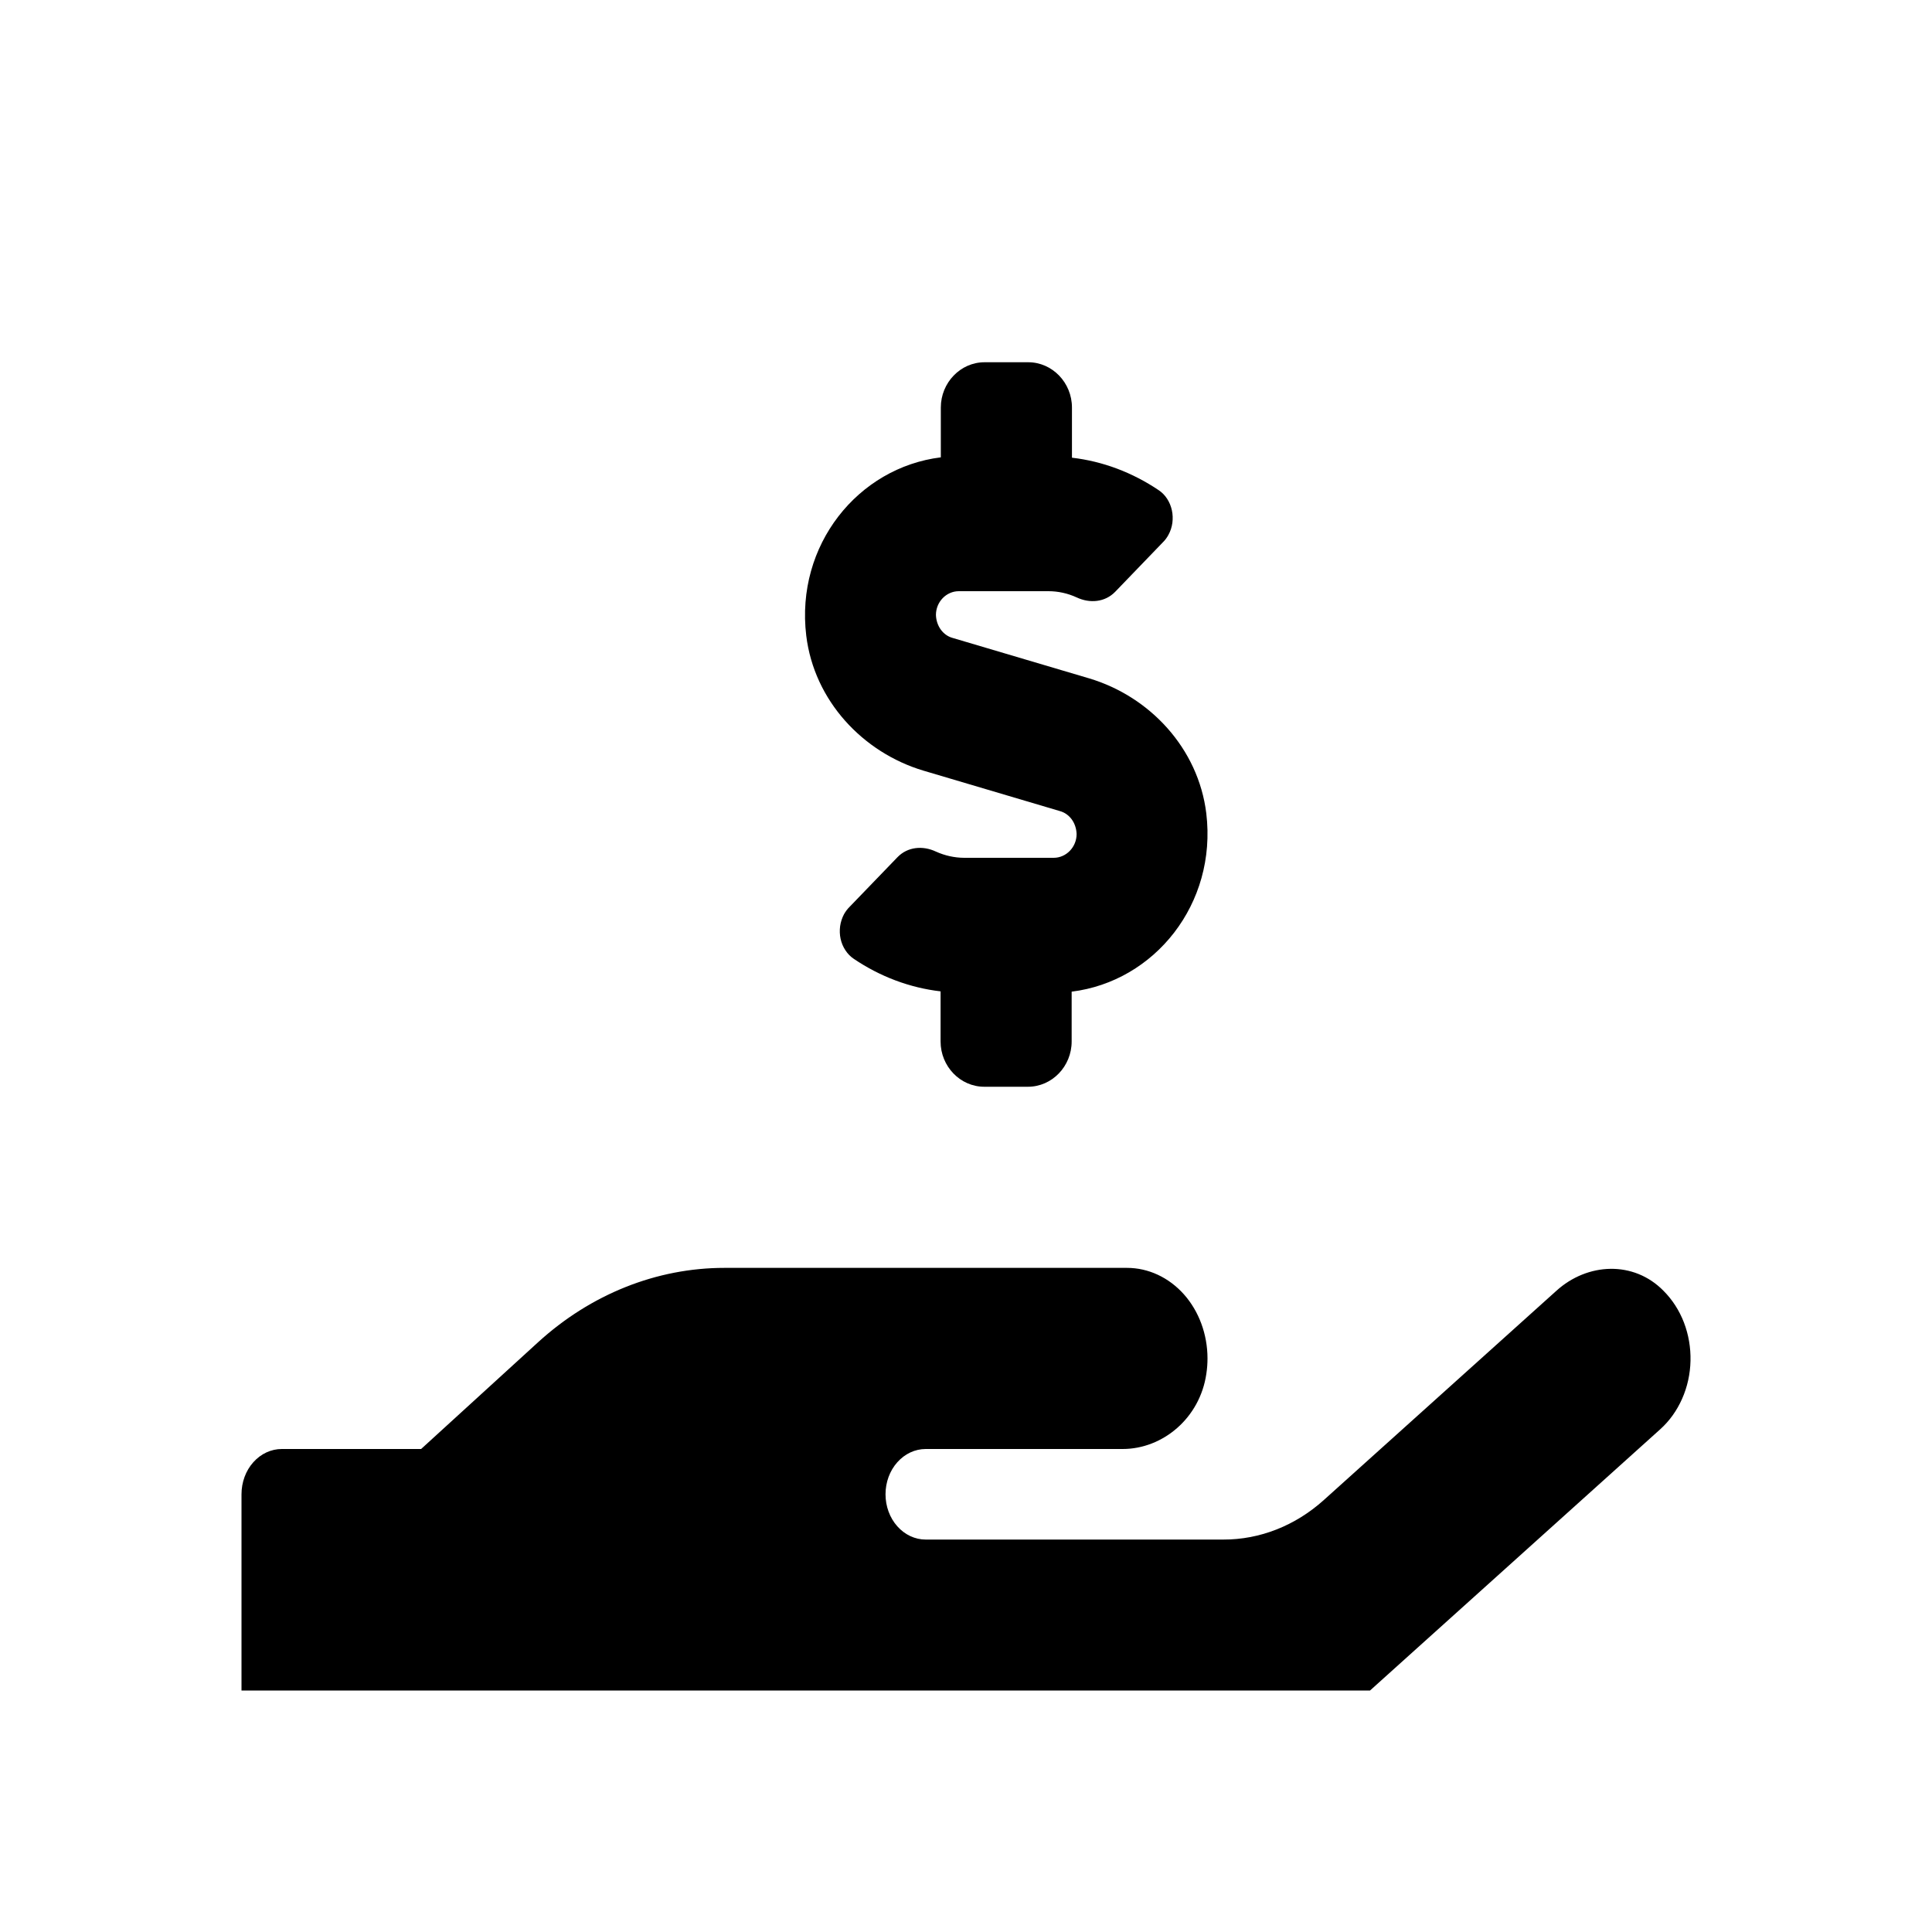 <svg width="32" height="32" viewBox="0 0 32 32" fill="none" xmlns="http://www.w3.org/2000/svg">
<g clip-path="url(#clip0_205_142)">
<path d="M15.294 12.764L17.555 13.434C17.632 13.455 17.701 13.503 17.751 13.571C17.801 13.64 17.829 13.725 17.832 13.814C17.832 14.03 17.661 14.208 17.452 14.208H15.968C15.809 14.207 15.65 14.172 15.502 14.105C15.284 14.002 15.032 14.025 14.865 14.198L14.073 15.019C14.036 15.055 14.005 15.097 13.979 15.143C13.947 15.204 13.925 15.271 13.915 15.341C13.906 15.41 13.908 15.482 13.923 15.55C13.938 15.619 13.965 15.683 14.003 15.74C14.04 15.797 14.087 15.845 14.141 15.881C14.579 16.177 15.07 16.361 15.579 16.42V17.25C15.579 17.663 15.905 18 16.302 18H17.026C17.424 18 17.75 17.663 17.75 17.25V16.425C19.122 16.256 20.16 14.972 19.98 13.472C19.848 12.394 19.044 11.536 18.04 11.236L15.778 10.566C15.701 10.545 15.633 10.497 15.583 10.429C15.533 10.36 15.505 10.275 15.502 10.186C15.502 9.97 15.672 9.792 15.882 9.792H17.365C17.526 9.792 17.685 9.827 17.833 9.895C18.051 9.998 18.303 9.975 18.471 9.802L19.262 8.981C19.298 8.946 19.328 8.905 19.353 8.859C19.386 8.799 19.408 8.732 19.418 8.662C19.427 8.592 19.425 8.521 19.41 8.452C19.395 8.383 19.368 8.318 19.331 8.261C19.294 8.204 19.247 8.156 19.193 8.12C18.754 7.824 18.263 7.64 17.755 7.581V6.75C17.755 6.338 17.429 6 17.031 6H16.307C15.909 6 15.583 6.338 15.583 6.75V7.575C14.213 7.744 13.173 9.028 13.354 10.528C13.485 11.606 14.292 12.464 15.294 12.764ZM27.553 21.38C27.061 20.878 26.295 20.911 25.778 21.38L21.928 24.844C21.455 25.27 20.867 25.502 20.261 25.5H15.333C15.156 25.5 14.987 25.421 14.862 25.28C14.737 25.14 14.667 24.949 14.667 24.75C14.667 24.551 14.737 24.36 14.862 24.22C14.987 24.079 15.156 24 15.333 24H18.595C19.258 24 19.875 23.489 19.981 22.753C19.994 22.669 20 22.583 20 22.497C19.999 22.1 19.859 21.719 19.609 21.438C19.359 21.158 19.02 21 18.667 21H12C10.876 21 9.786 21.435 8.912 22.232L6.975 24H4.667C4.49 24 4.32 24.079 4.195 24.22C4.07 24.36 4 24.551 4 24.75V29.25C4 29.449 4.07 29.64 4.195 29.78C4.32 29.921 4.49 30 4.667 30H19.532C20.138 30 20.726 29.769 21.199 29.344L27.5 23.672C27.652 23.535 27.775 23.363 27.861 23.168C27.948 22.972 27.995 22.758 28 22.54C28.005 22.321 27.968 22.105 27.891 21.904C27.814 21.704 27.698 21.525 27.553 21.38H27.553Z" fill="currentColor"/>
</g>
<defs>
<clipPath id="clip0_205_142">
<rect width="24" height="24" fill="white" transform="translate(4 4)"/>
</clipPath>
</defs>
</svg>
